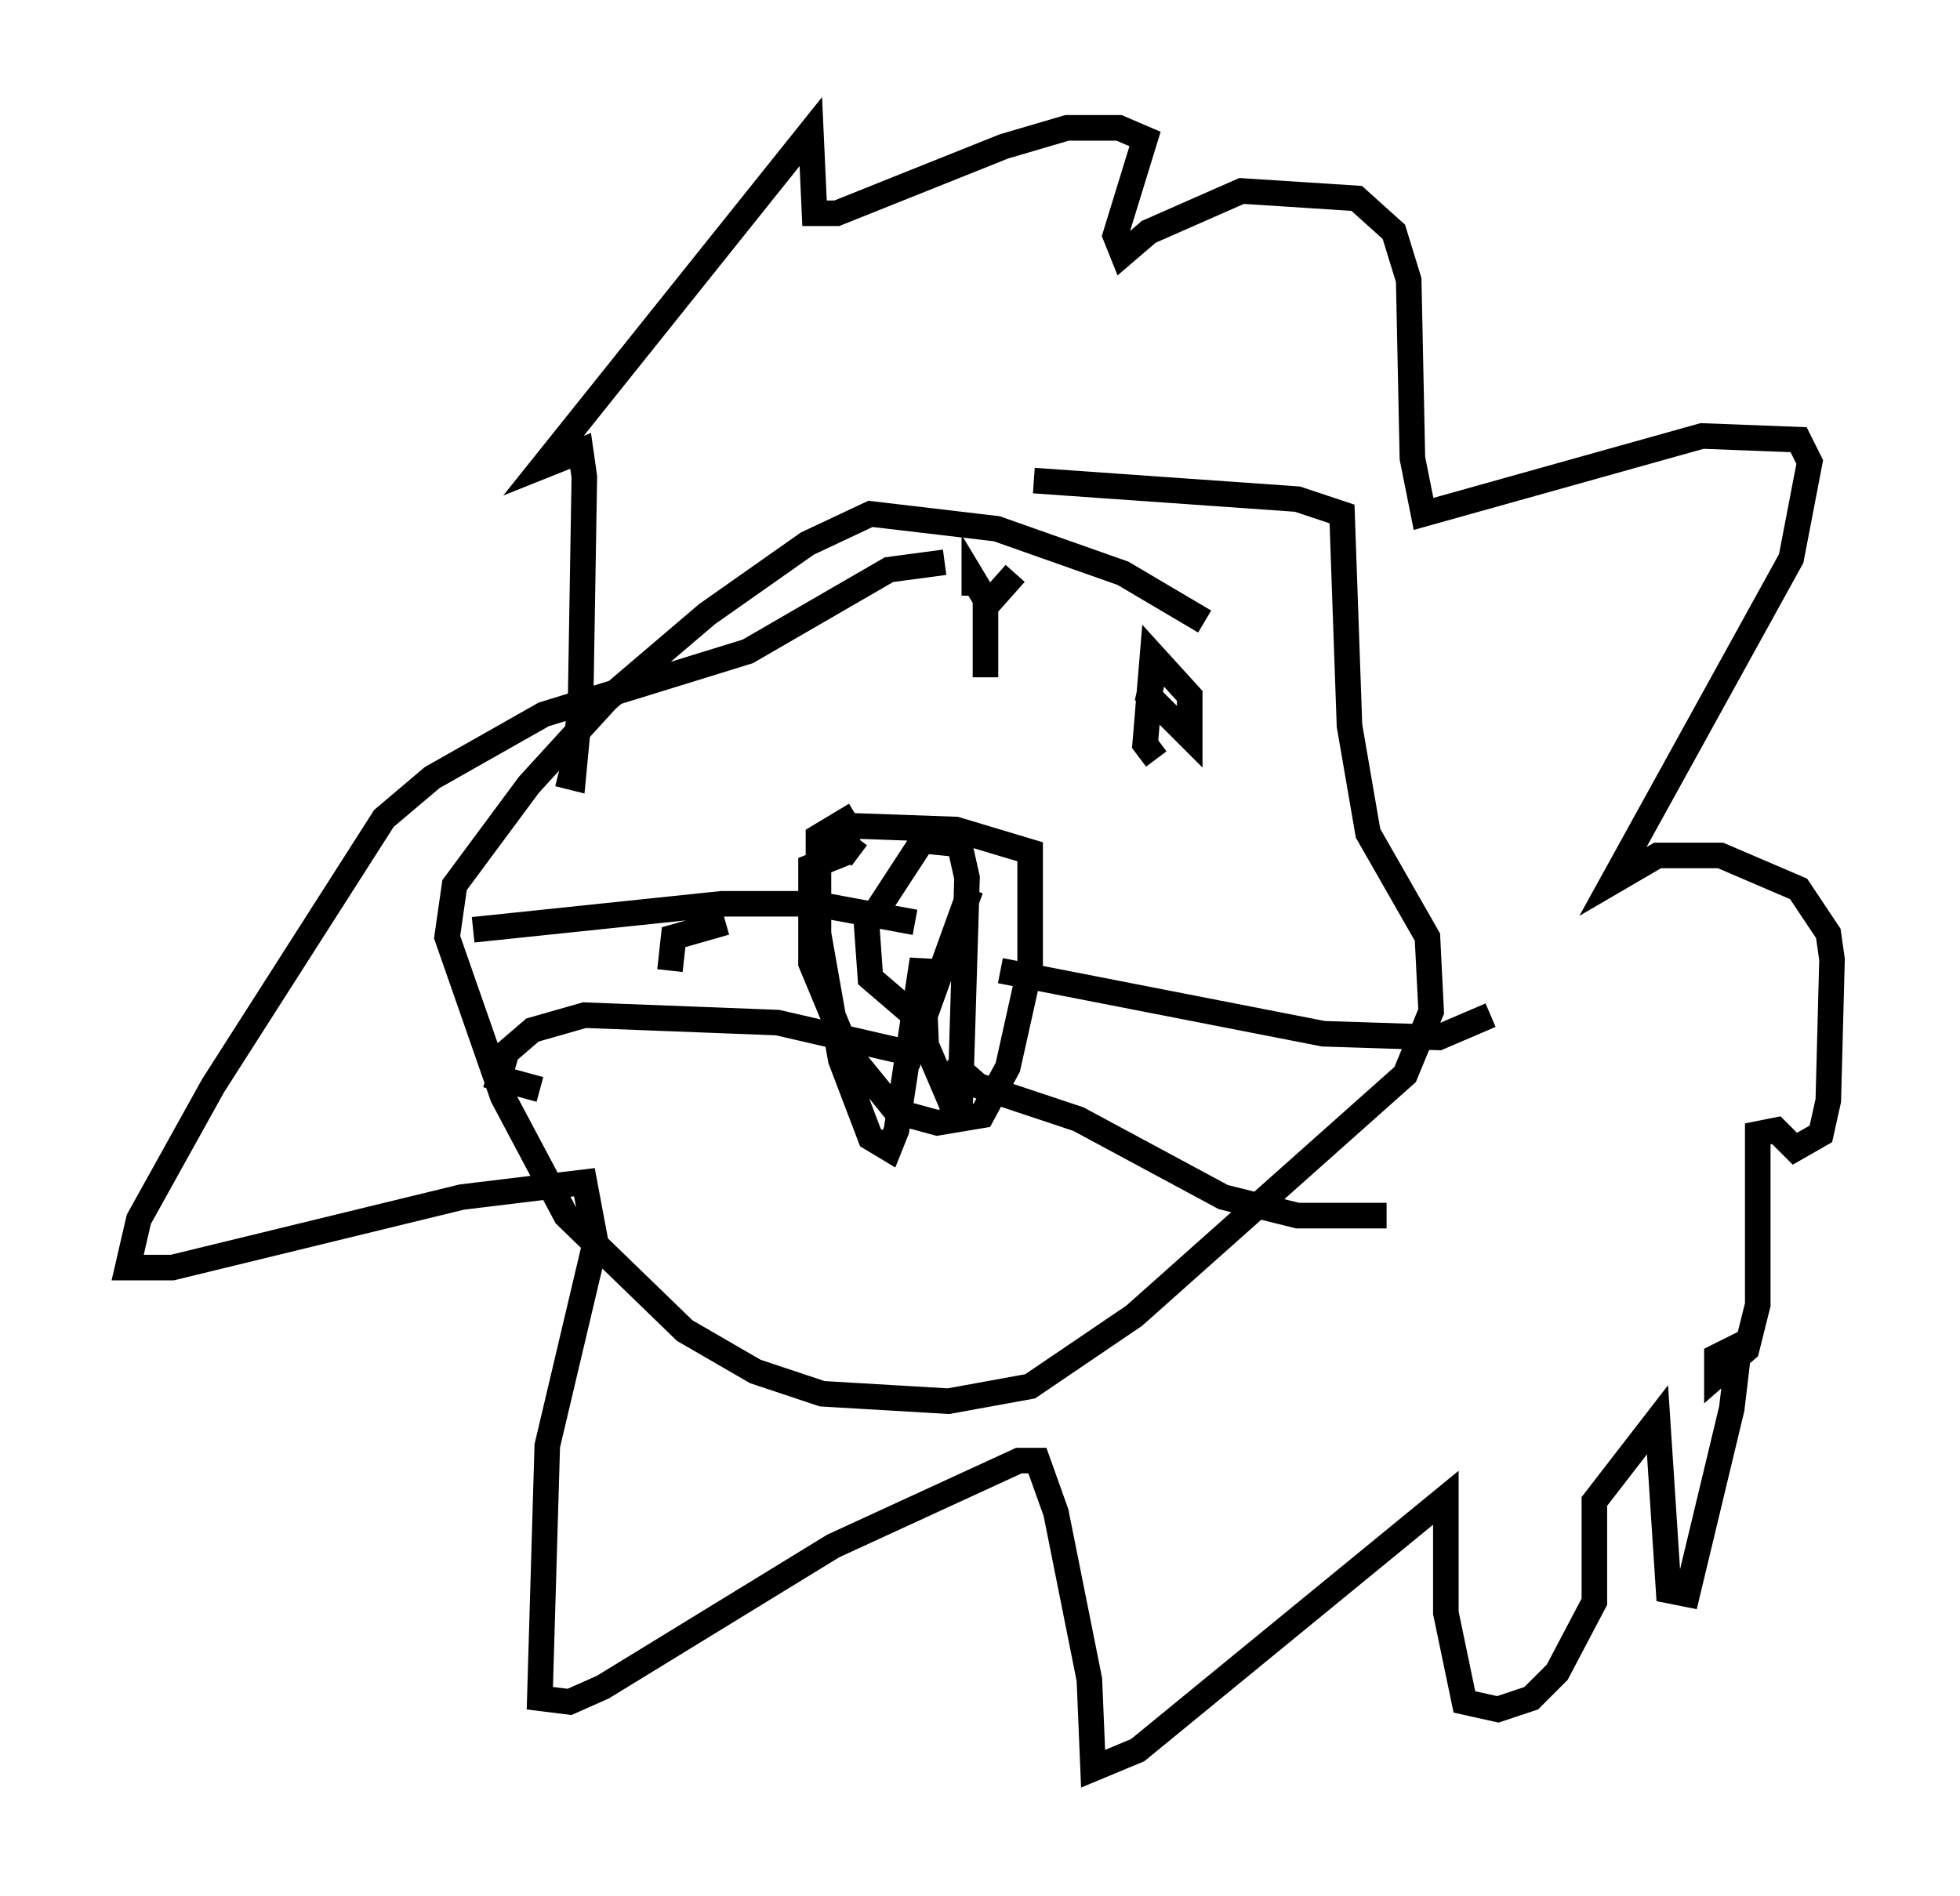 <?xml version="1.0" encoding="utf-8" ?>
<svg baseProfile="full" height="74.201" version="1.1" width="76.67" xmlns="http://www.w3.org/2000/svg" xmlns:ev="http://www.w3.org/2001/xml-events" xmlns:xlink="http://www.w3.org/1999/xlink"><defs /><rect fill="white" height="74.201" width="76.67" x="0" y="0" /><path d="M48.721, 24.464 m-1.598, -0.145 l-3.196, -1.888 -4.939, -1.743 l-4.939, -0.581 -2.469, 1.162 l-3.922, 2.76 -3.922, 3.341 l-3.05, 3.341 -2.905, 3.922 l-0.291, 2.034 2.179, 6.246 l2.469, 4.648 4.648, 4.503 l2.76, 1.598 2.615, 0.872 l4.939, 0.291 3.196, -0.581 l4.067, -2.76 10.603, -9.441 l1.017, -2.469 -0.145, -2.905 l-2.324, -4.067 -0.726, -4.212 l-0.291, -8.279 -1.743, -0.581 l-10.313, -0.726 m-7.263, 14.525 l-1.453, 0.581 0.0, 3.777 l1.453, 3.486 1.888, 2.324 l1.598, 0.436 1.743, -0.291 l1.017, -1.888 0.872, -3.922 l0.0, -4.503 -2.905, -0.872 l-4.067, -0.145 -0.291, 0.726 l0.581, 0.436 m-0.145, -1.598 l-1.453, 0.872 0.0, 3.777 l0.872, 4.939 1.162, 3.05 l0.726, 0.436 0.291, -0.726 l1.017, -6.682 0.145, 3.341 l1.307, 3.05 0.291, -9.587 l-0.291, -1.307 -1.453, -0.145 l-2.179, 3.341 0.145, 2.034 l2.034, 1.743 1.888, -5.229 m1.162, 3.196 l12.637, 2.469 4.503, 0.145 l2.034, -0.872 m-21.207, 1.743 l1.162, 1.017 3.922, 1.307 l5.665, 3.05 2.905, 0.726 l3.486, 0.0 m-25.855, -11.475 l-2.034, 0.581 -0.145, 1.307 m9.587, -1.888 l-3.922, -0.726 -3.631, 0.0 l-9.732, 1.017 m17.575, 4.939 l-5.665, -1.307 -7.553, -0.291 l-2.034, 0.581 -1.017, 0.872 l-0.291, 1.017 1.598, 0.436 m9.877, -19.464 l0.0, 0.0 m19.899, 7.117 l0.0, 0.0 m-8.715, -6.101 l0.0, 0.0 m3.05, 1.743 l-0.291, 1.307 1.598, 1.598 l0.0, -1.598 -1.453, -1.598 l-0.291, 3.486 0.436, 0.581 m-5.52, -7.263 l-1.162, 1.307 0.0, 2.76 l0.0, -3.05 -0.436, -0.726 l0.0, 0.581 m-1.162, -1.307 l-2.179, 0.291 -5.52, 3.196 l-7.989, 2.469 -4.358, 2.469 l-1.888, 1.598 -6.682, 10.458 l-2.905, 5.229 -0.436, 1.888 l1.743, 0.0 11.33, -2.76 l4.793, -0.581 0.436, 2.324 l-1.888, 7.989 -0.291, 9.877 l1.162, 0.145 1.307, -0.581 l9.006, -5.52 7.263, -3.341 l0.726, 0.0 0.726, 2.034 l1.307, 6.536 0.145, 3.486 l1.743, -0.726 12.056, -9.877 l0.0, 4.503 0.726, 3.486 l1.307, 0.291 1.307, -0.436 l1.017, -1.017 1.453, -2.76 l0.0, -3.922 2.469, -3.196 l0.436, 6.682 0.726, 0.145 l1.743, -7.263 0.291, -2.469 l-0.872, 0.436 0.0, 0.726 l1.162, -1.017 0.436, -1.743 l0.0, -6.682 0.726, -0.145 l0.726, 0.726 1.017, -0.581 l0.291, -1.307 0.145, -5.52 l-0.145, -1.017 -1.162, -1.743 l-3.05, -1.307 -2.469, 0.0 l-1.743, 1.017 6.972, -12.637 l0.726, -3.777 -0.436, -0.872 l-3.777, -0.145 -10.894, 3.05 l-0.436, -2.179 -0.145, -6.972 l-0.581, -1.888 -1.453, -1.307 l-4.503, -0.291 -3.631, 1.598 l-1.017, 0.872 -0.291, -0.726 l1.162, -3.777 -1.017, -0.436 l-2.034, 0.0 -2.469, 0.726 l-6.536, 2.615 -0.872, 0.0 l-0.145, -3.196 -10.458, 13.073 l1.453, -0.581 0.145, 1.017 l-0.145, 8.715 -0.291, 3.05 l-0.581, -0.145 " fill="none" stroke="black" stroke-width="1" /></svg>